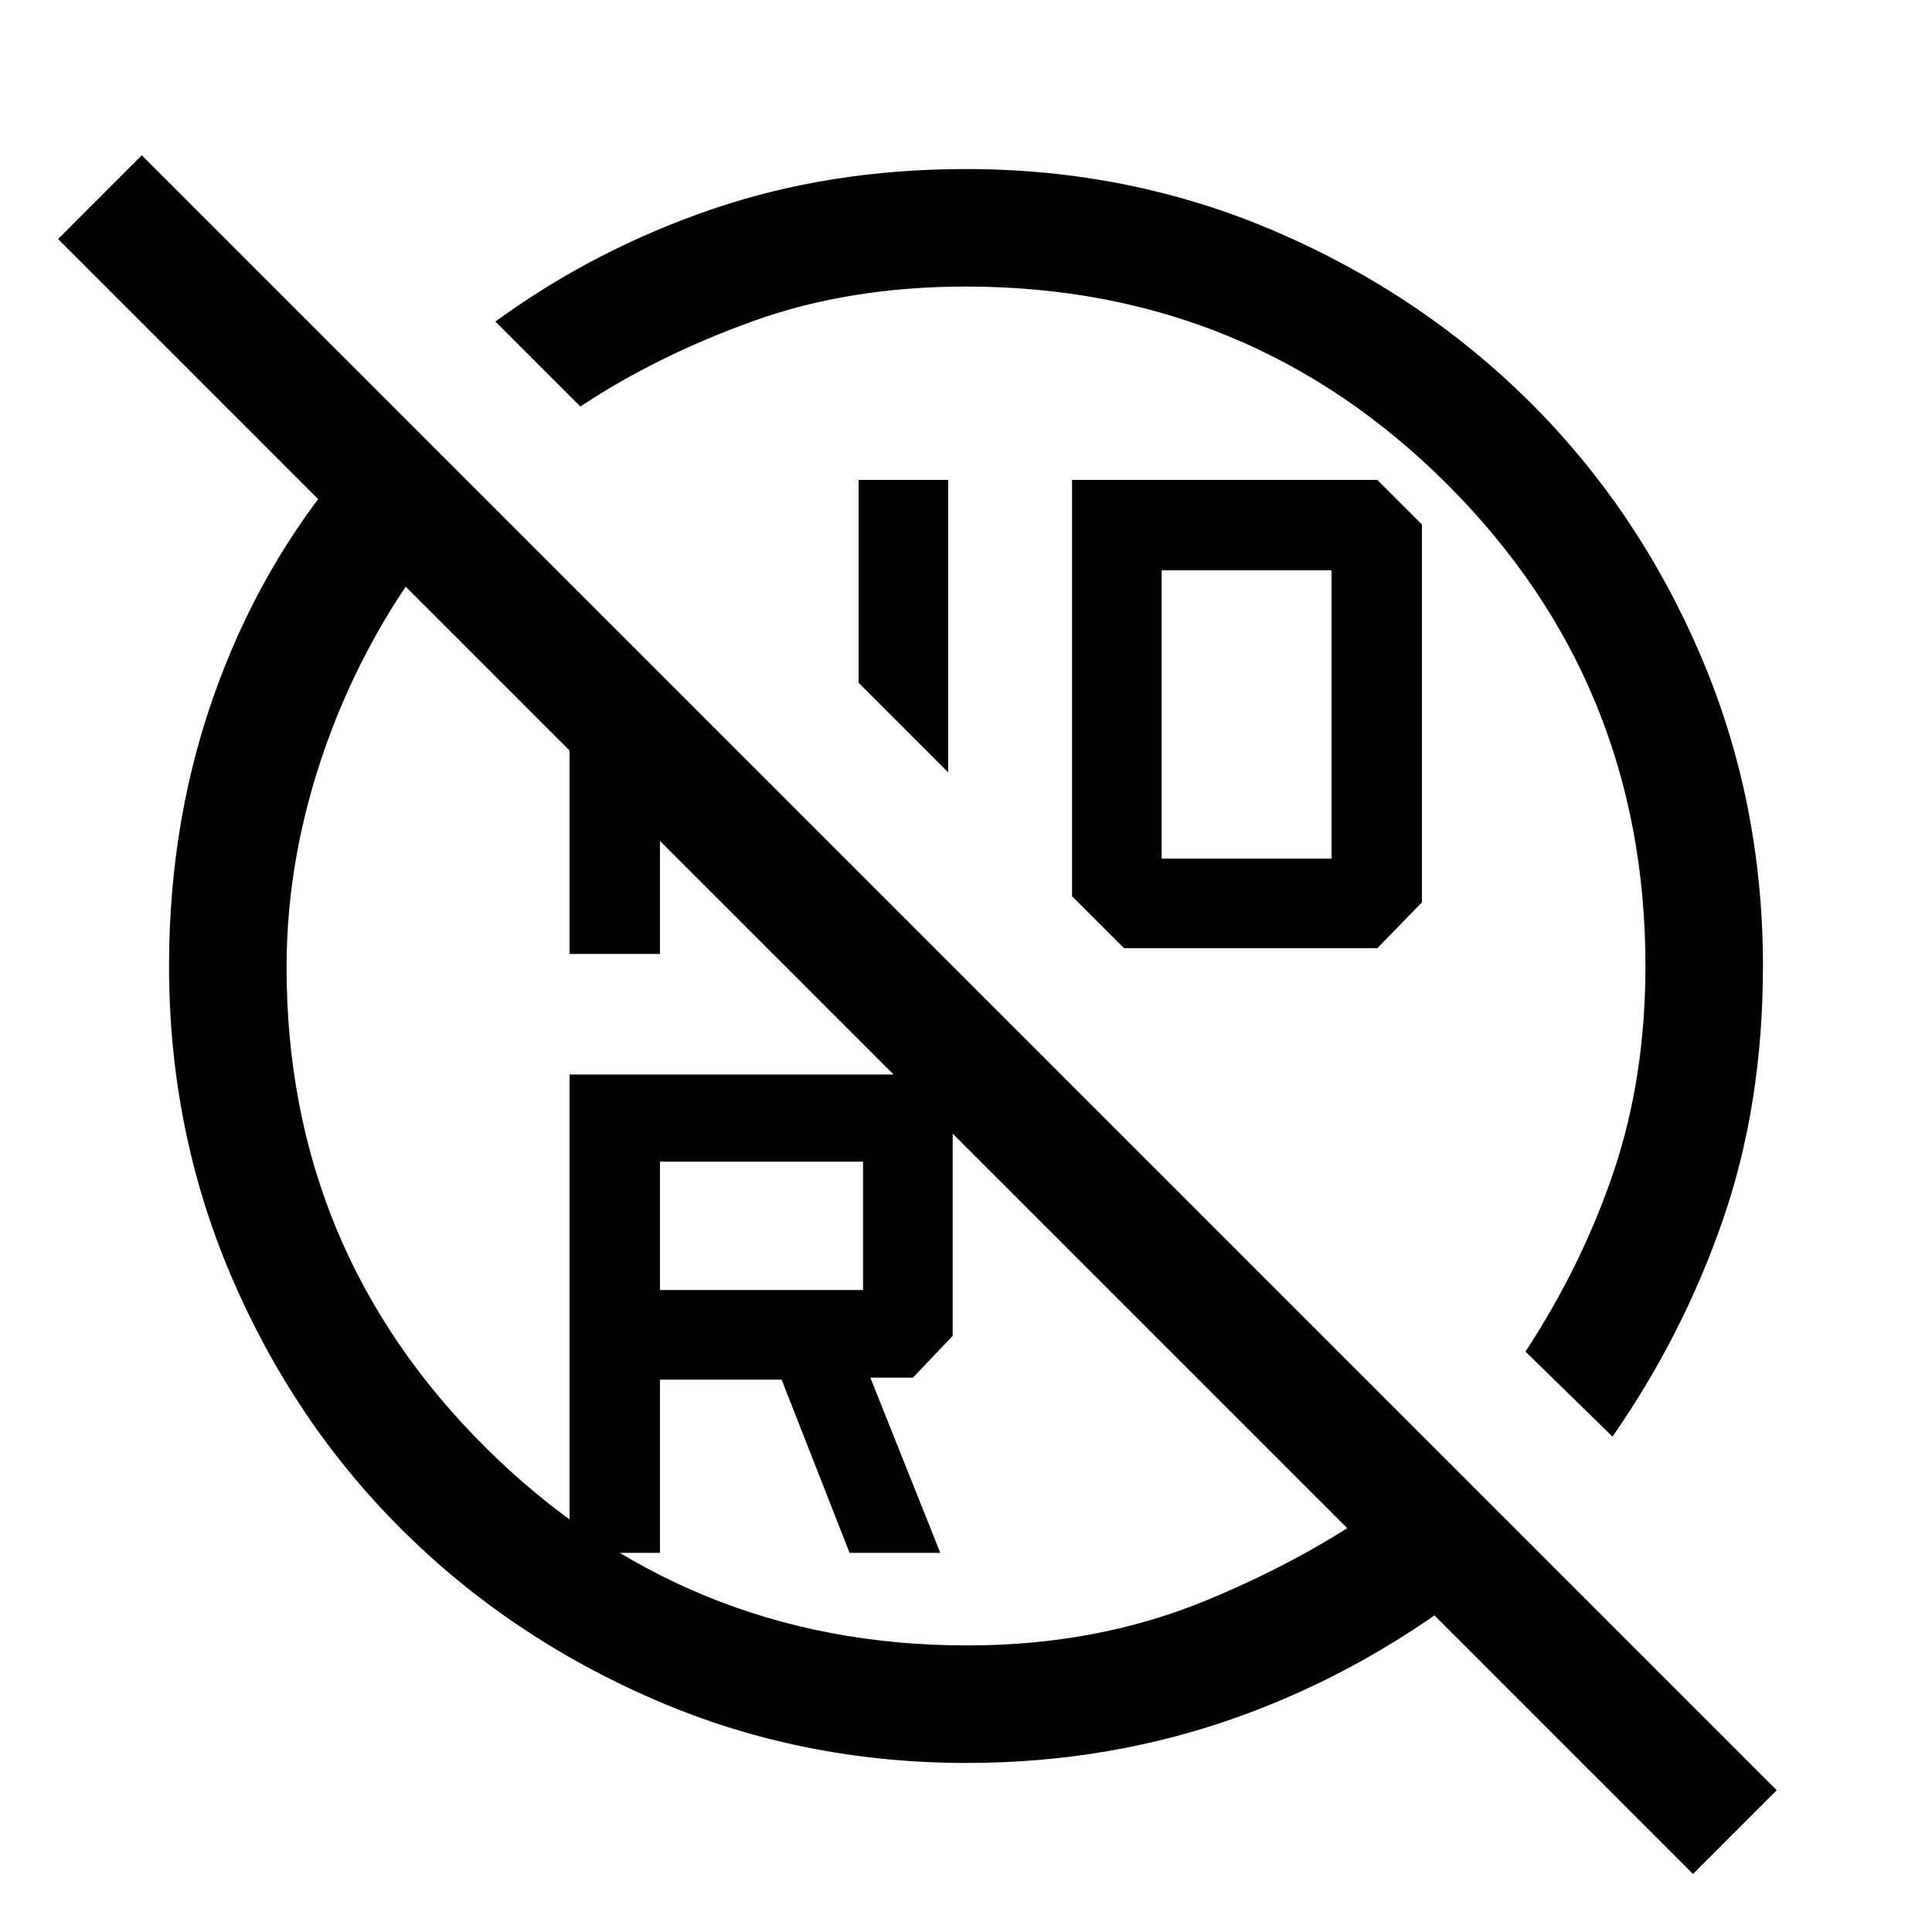 <svg xmlns="http://www.w3.org/2000/svg" height="48" viewBox="0 -960 960 960" width="48"><path d="M480-817.61q-58.22 0-106.02 17.25-47.81 17.26-85.59 42.36l-42.23-42.23Q295.23-836 353.67-856 412.1-876 480-876q81.85 0 154.11 31.14 72.27 31.13 126.15 84.72 53.89 53.59 84.81 125.94Q876-561.85 876-480q0 68.62-19.9 126.13-19.89 57.51-54.87 107.71L758-288.39q28.31-43.22 43.96-89.86 15.65-46.64 15.65-101.75 0-140.86-98.37-239.24-98.38-98.37-239.24-98.37Zm-8.85 241.38-44.53-44.54v-100.77h44.53v145.31Zm61.54-145.31h151.69l22.16 22.16v187.76l-22.16 22.77H558.54l-25.85-25.84v-206.85Zm44.54 188.16h84.39v-143.24h-84.39v143.24ZM327.92-319h100.93v-63.77H327.92V-319Zm197.31-205ZM327.92-188.39H283v-237.69h168.62l21.76 22.16v107.69l-19.76 20.77h-21.16l34.77 87.07h-45.08l-33.77-86.07h-60.46v86.07ZM283-629.31l44.92 44.54V-486H283v-143.31Zm157 190.92ZM178-736.08l41.85 42.62q-37.39 46.84-57.43 102.56-20.03 55.71-20.03 111.52 0 140.39 98.95 238.69 98.95 98.3 239.28 98.3 64.49 0 118.67-22.34 54.17-22.35 95.79-53.5l42.23 42.61Q681.55-131 616.93-107.5 552.31-84 480.28-84q-82.13 0-154.39-31.14-72.27-31.13-126.15-84.72-53.89-53.59-84.81-125.94Q84-398.15 84-480q0-75 24.58-140.81 24.58-65.8 69.42-115.27ZM28.85-841.23l41.61-41.62L882.85-70.46l-41.62 41.61L28.85-841.23Z"/></svg>